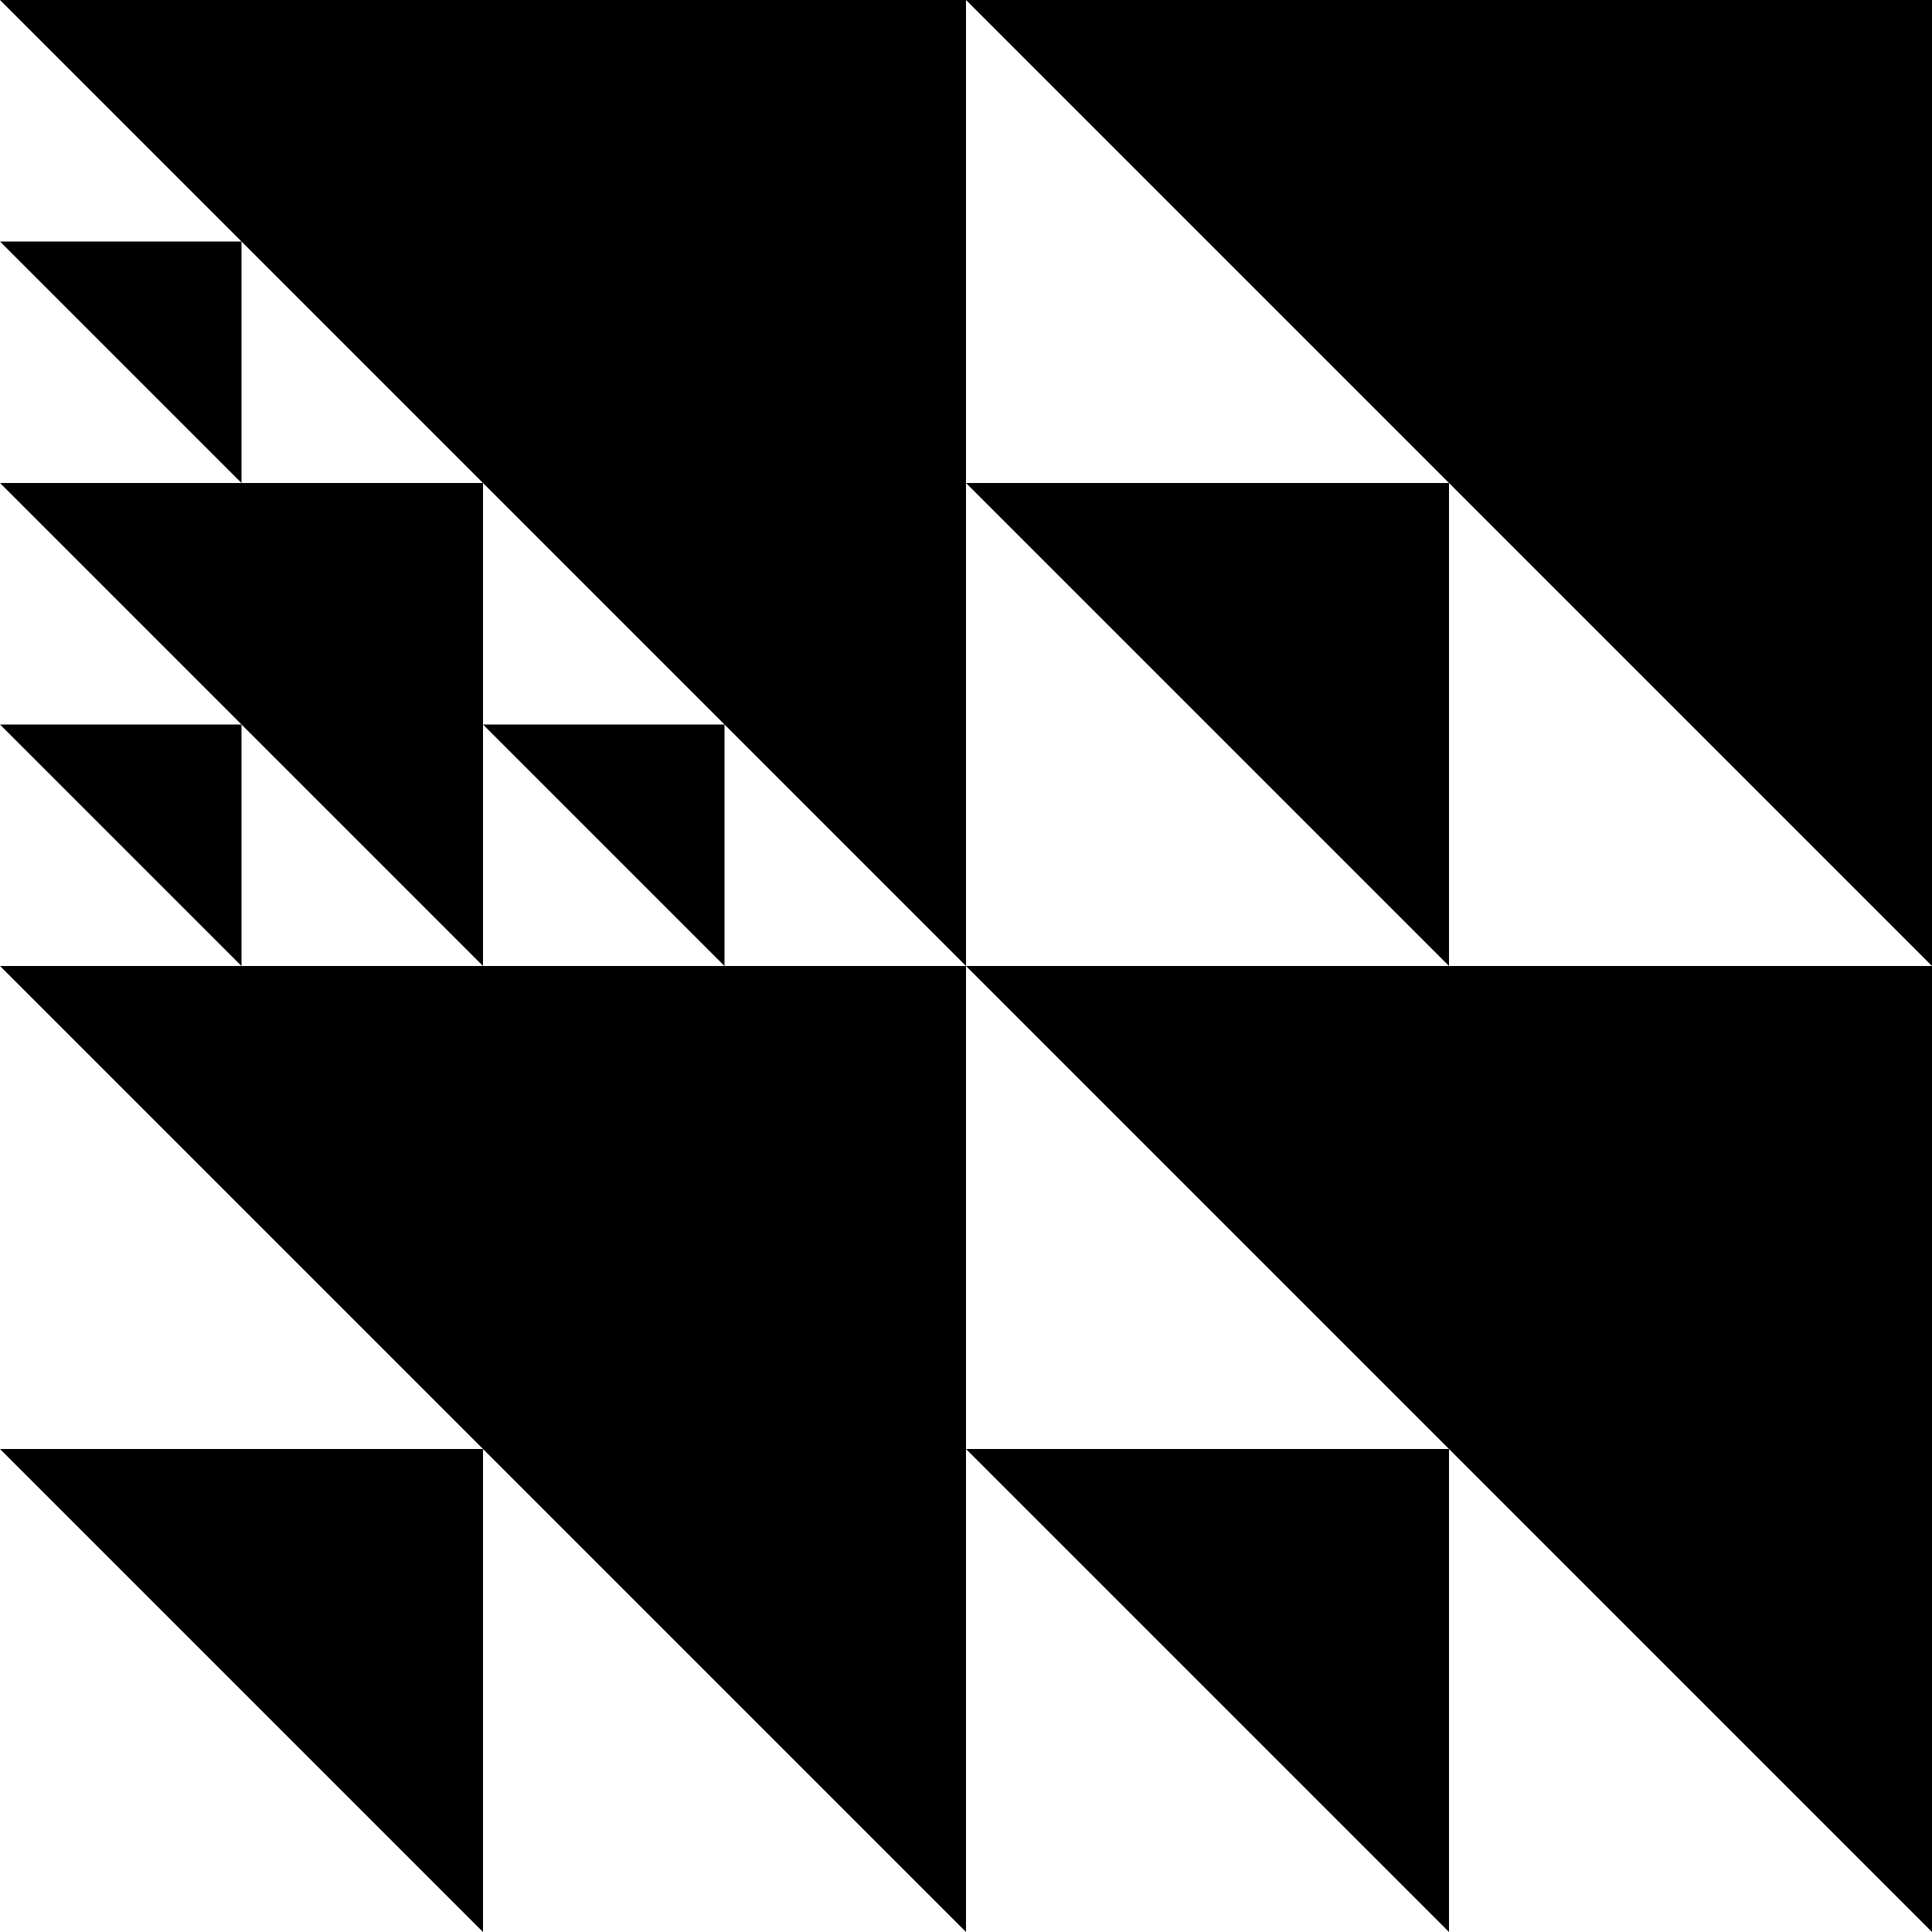 <svg fill="currentColor" width="200" height="200" viewBox="0 0 200 200" xmlns="http://www.w3.org/2000/svg">
  <polygon points="50,50 0,50 50,100" />
  <polygon points="50,150 0,150 50,200" />
  <polygon points="150,50 100,50 150,100" />
  <polygon points="150,150 100,150 150,200" />
  <polygon points="200,0 100,0 200,100" />
  <polygon points="200,200 200,100 100,100" />
  <polygon points="100,100 100,0 0,0" />
  <polygon points="100,200 100,100 0,100" />
  <polygon points="0,25 25,25 25,50" />
  <polygon points="0,75 25,75 25,100" />
  <polygon points="50,75 75,75 75,100" />
</svg>
